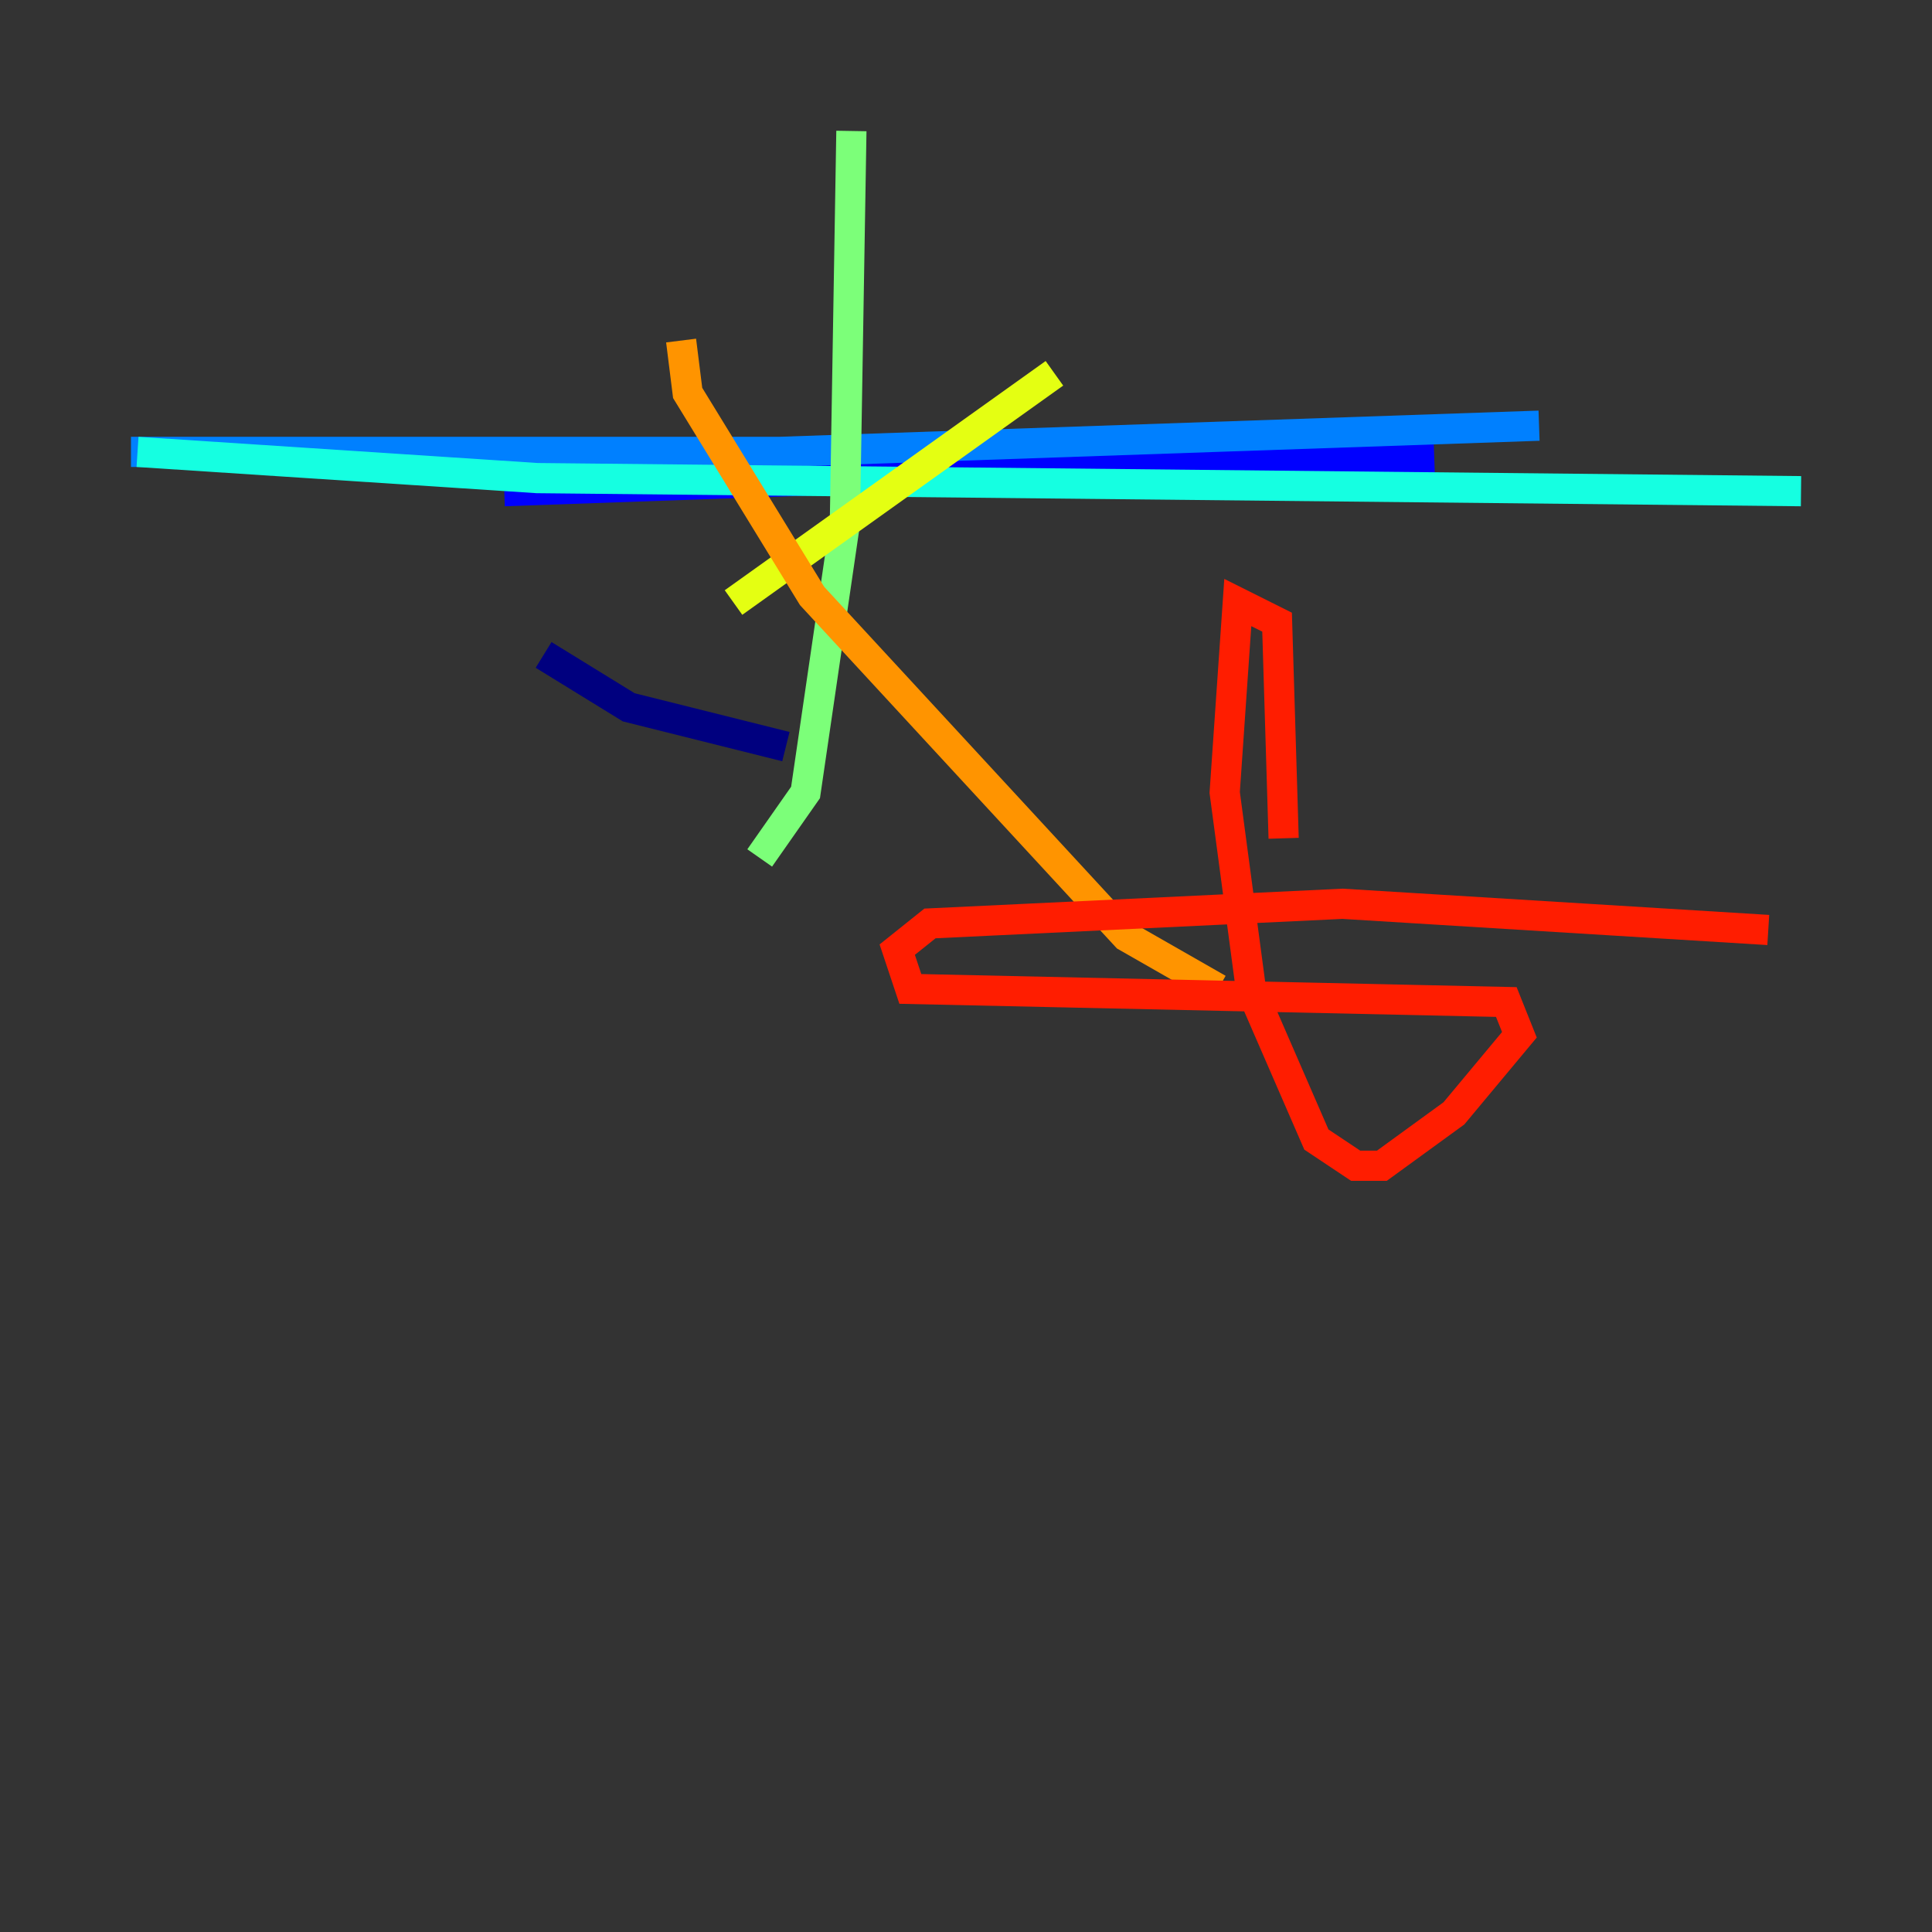 <?xml version="1.0" encoding="utf-8" ?>
<svg baseProfile="tiny" height="128" version="1.2" viewBox="0,0,128,128" width="128" xmlns="http://www.w3.org/2000/svg" xmlns:ev="http://www.w3.org/2001/xml-events" xmlns:xlink="http://www.w3.org/1999/xlink"><rect x="0" y="0" width="128" height="128" fill="#333333" stroke="none"/><defs /><polyline fill="none" points="52.068,49.464 41.654,46.861 36.014,43.39" stroke="#00007f" stroke-width="2" /><polyline fill="none" points="33.41,32.542 95.024,30.373" stroke="#0000ff" stroke-width="2" /><polyline fill="none" points="101.966,28.203 51.634,29.939 8.678,29.939" stroke="#0080ff" stroke-width="2" /><polyline fill="none" points="9.112,29.939 35.58,31.675 119.322,32.542" stroke="#15ffe1" stroke-width="2" /><polyline fill="none" points="56.407,8.678 55.973,34.712 53.37,52.502 50.332,56.841" stroke="#7cff79" stroke-width="2" /><polyline fill="none" points="48.597,39.919 69.858,24.732" stroke="#e4ff12" stroke-width="2" /><polyline fill="none" points="45.125,22.563 45.559,26.034 53.803,39.485 74.63,62.047 80.705,65.519" stroke="#ff9400" stroke-width="2" /><polyline fill="none" points="85.044,55.539 84.61,41.22 82.007,39.919 81.139,52.502 82.875,65.519 87.214,75.498 89.817,77.234 91.552,77.234 96.325,73.763 100.664,68.556 99.797,66.386 60.312,65.519 59.444,62.915 61.614,61.18 88.949,59.878 117.153,61.614" stroke="#ff1d00" stroke-width="2" /><polyline fill="none" points="117.153,61.614 117.153,61.614" stroke="#7f0000" stroke-width="2" /></svg>